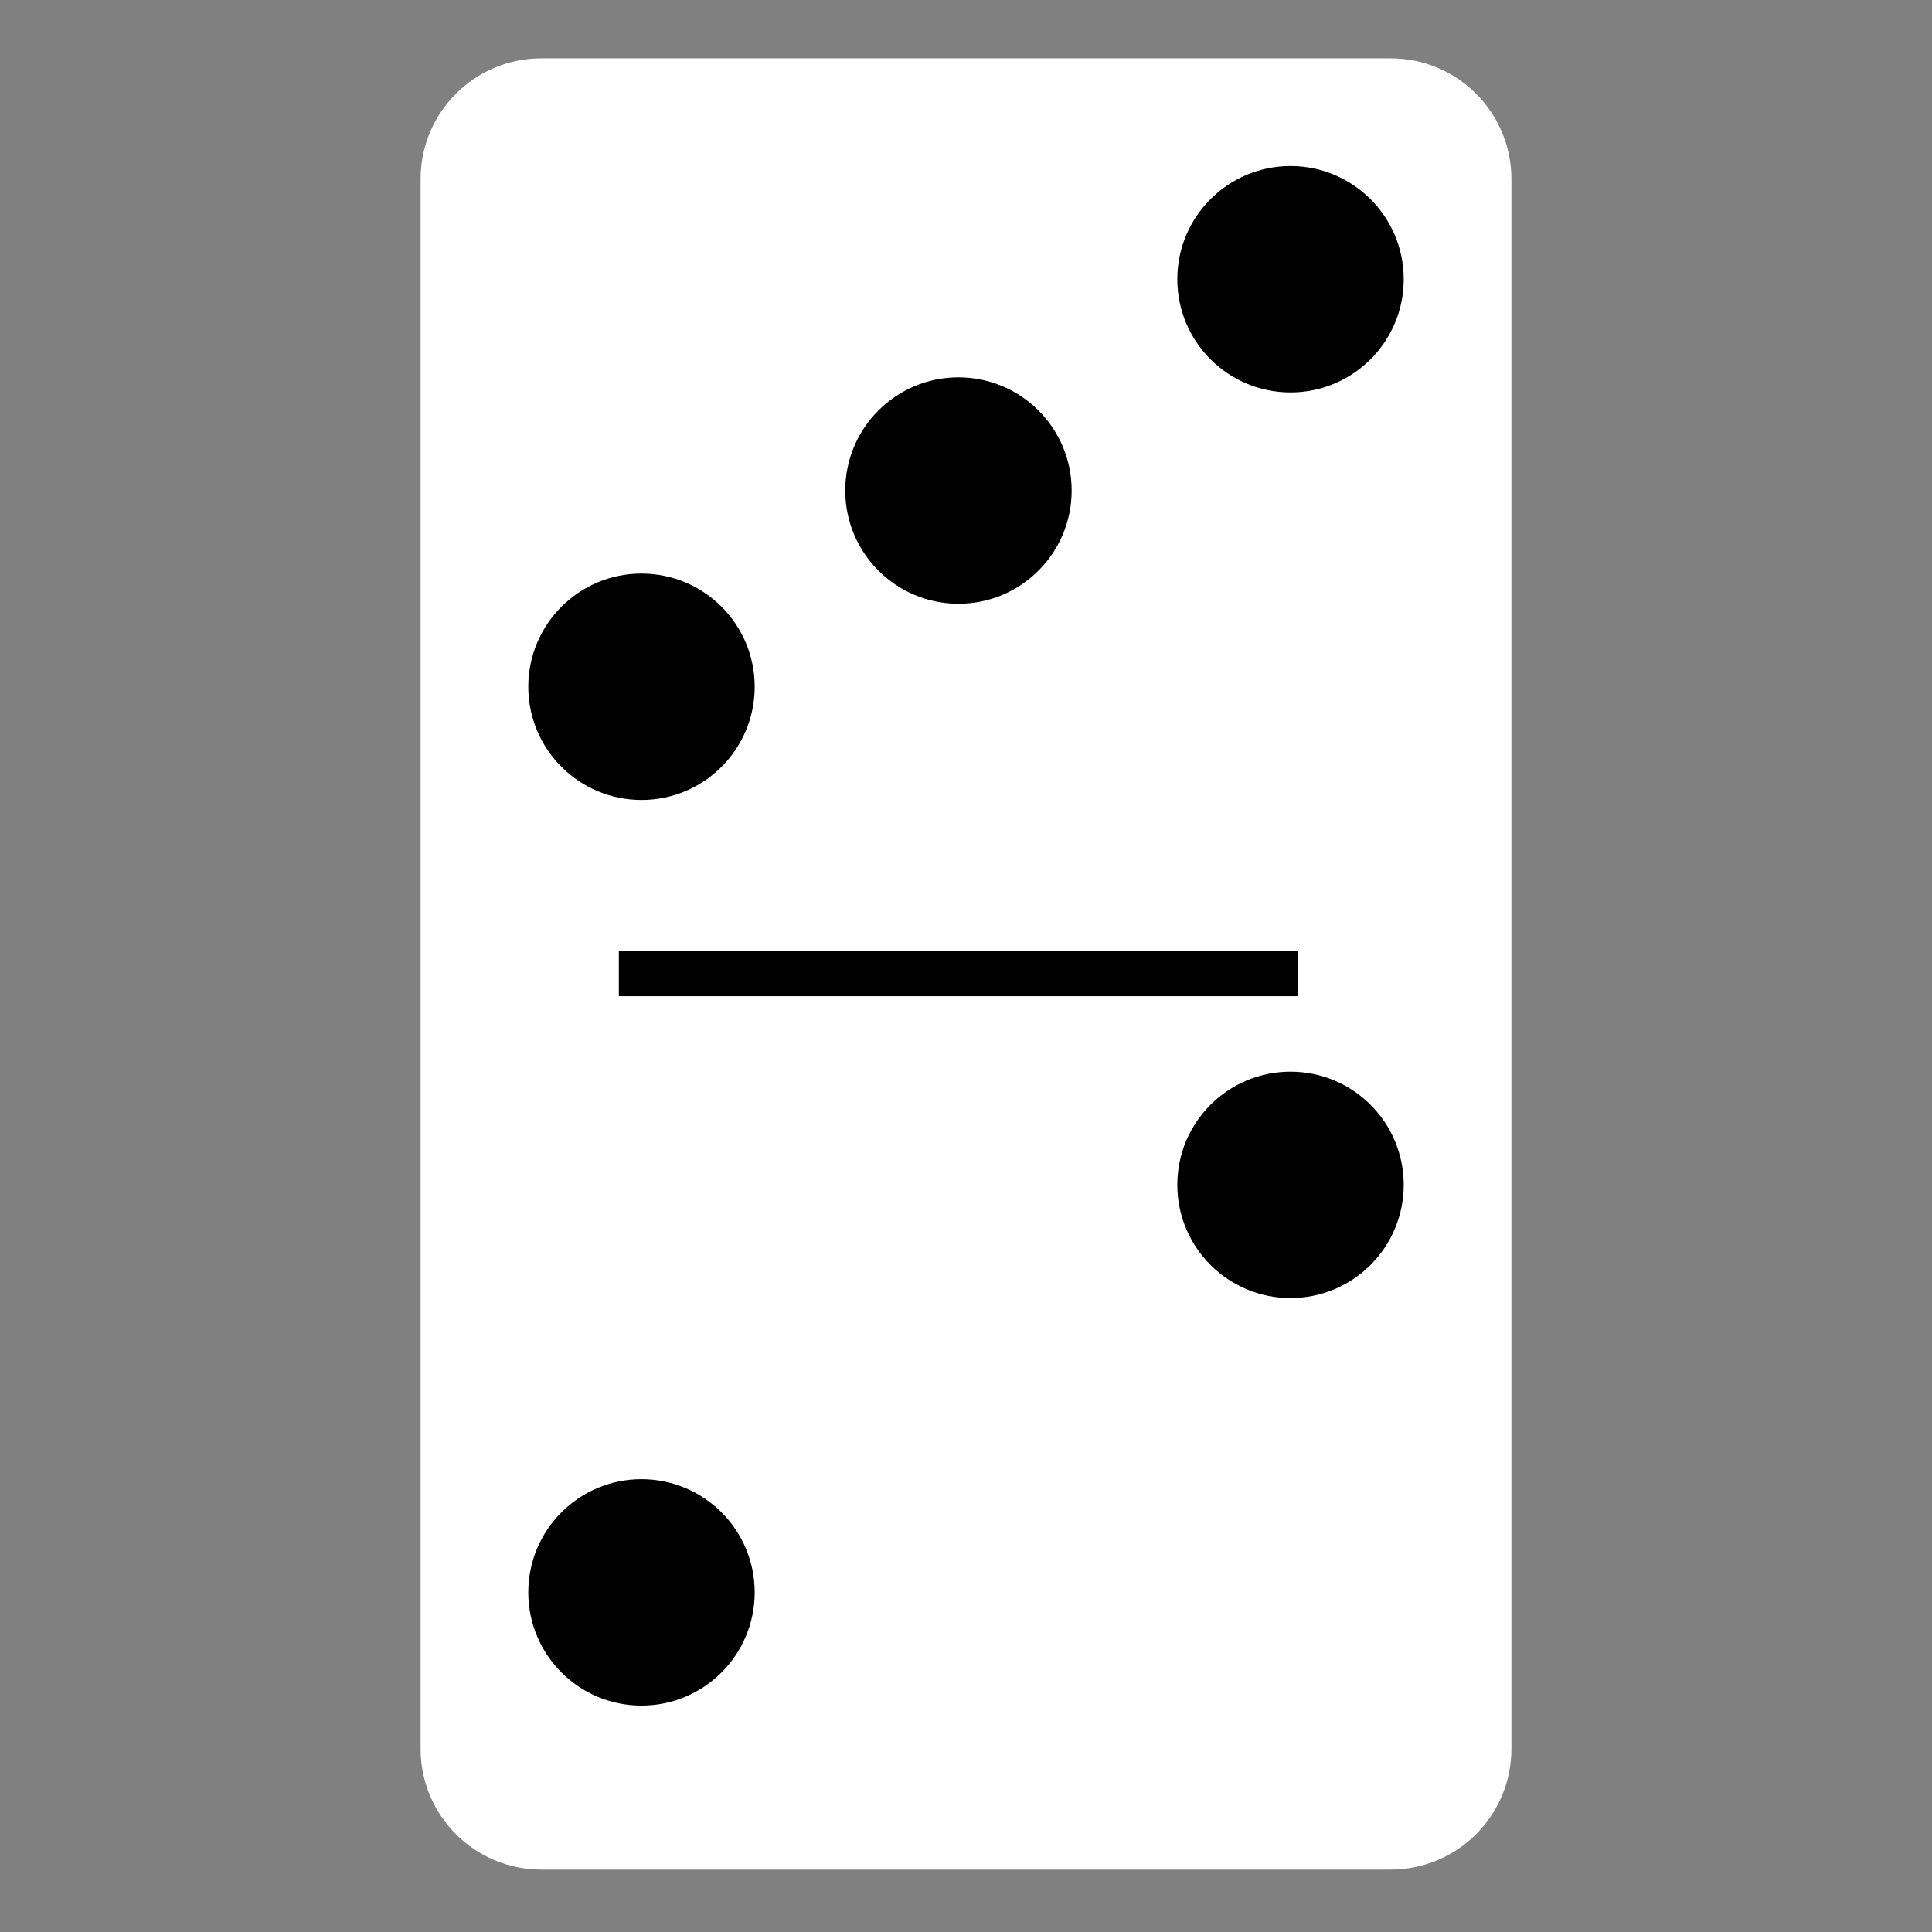 <svg width="128" height="128" viewBox="0 0 128 128" fill="none" xmlns="http://www.w3.org/2000/svg">
<rect x="0" y="0" width="128" height="128" fill="#808080" stroke="none"/>
<path d="M35.865 3.865L92.135 3.865C96.555 3.865 100.135 7.445 100.135 11.865L100.135 115.865C100.135 120.285 96.555 123.865 92.135 123.865L35.865 123.865C31.445 123.865 27.865 120.285 27.865 115.865L27.865 11.865C27.865 7.445 31.445 3.865 35.865 3.865Z" fill="white" style="fill:white;fill-opacity:1;"/>
<rect x="41" y="66" width="3" height="45" transform="rotate(-90 41 66)" fill="#C4C4C4" style="fill:#C4C4C4;fill:color(display-p3 0.769 0.769 0.769);fill-opacity:1;"/>
<circle cx="42.5" cy="45.5" r="7.5" transform="rotate(-90 42.5 45.5)" fill="#616161" style="fill:#616161;fill:color(display-p3 0.38 0.38 0.38);fill-opacity:1;"/>
<circle cx="85.5" cy="18.5" r="7.5" transform="rotate(-90 85.5 18.5)" fill="#616161" style="fill:#616161;fill:color(display-p3 0.38 0.38 0.38);fill-opacity:1;"/>
<circle cx="63.5" cy="32.5" r="7.5" transform="rotate(-90 63.5 32.5)" fill="#616161" style="fill:#616161;fill:color(display-p3 0.38 0.38 0.38);fill-opacity:1;"/>
<circle cx="42.5" cy="105.5" r="7.5" transform="rotate(-90 42.5 105.5)" fill="#616161" style="fill:#616161;fill:color(display-p3 0.38 0.38 0.38);fill-opacity:1;"/>
<circle cx="85.5" cy="78.5" r="7.5" transform="rotate(-90 85.5 78.5)" fill="#616161" style="fill:#616161;fill:color(display-p3 0.38 0.38 0.38);fill-opacity:1;"/>
</svg>
